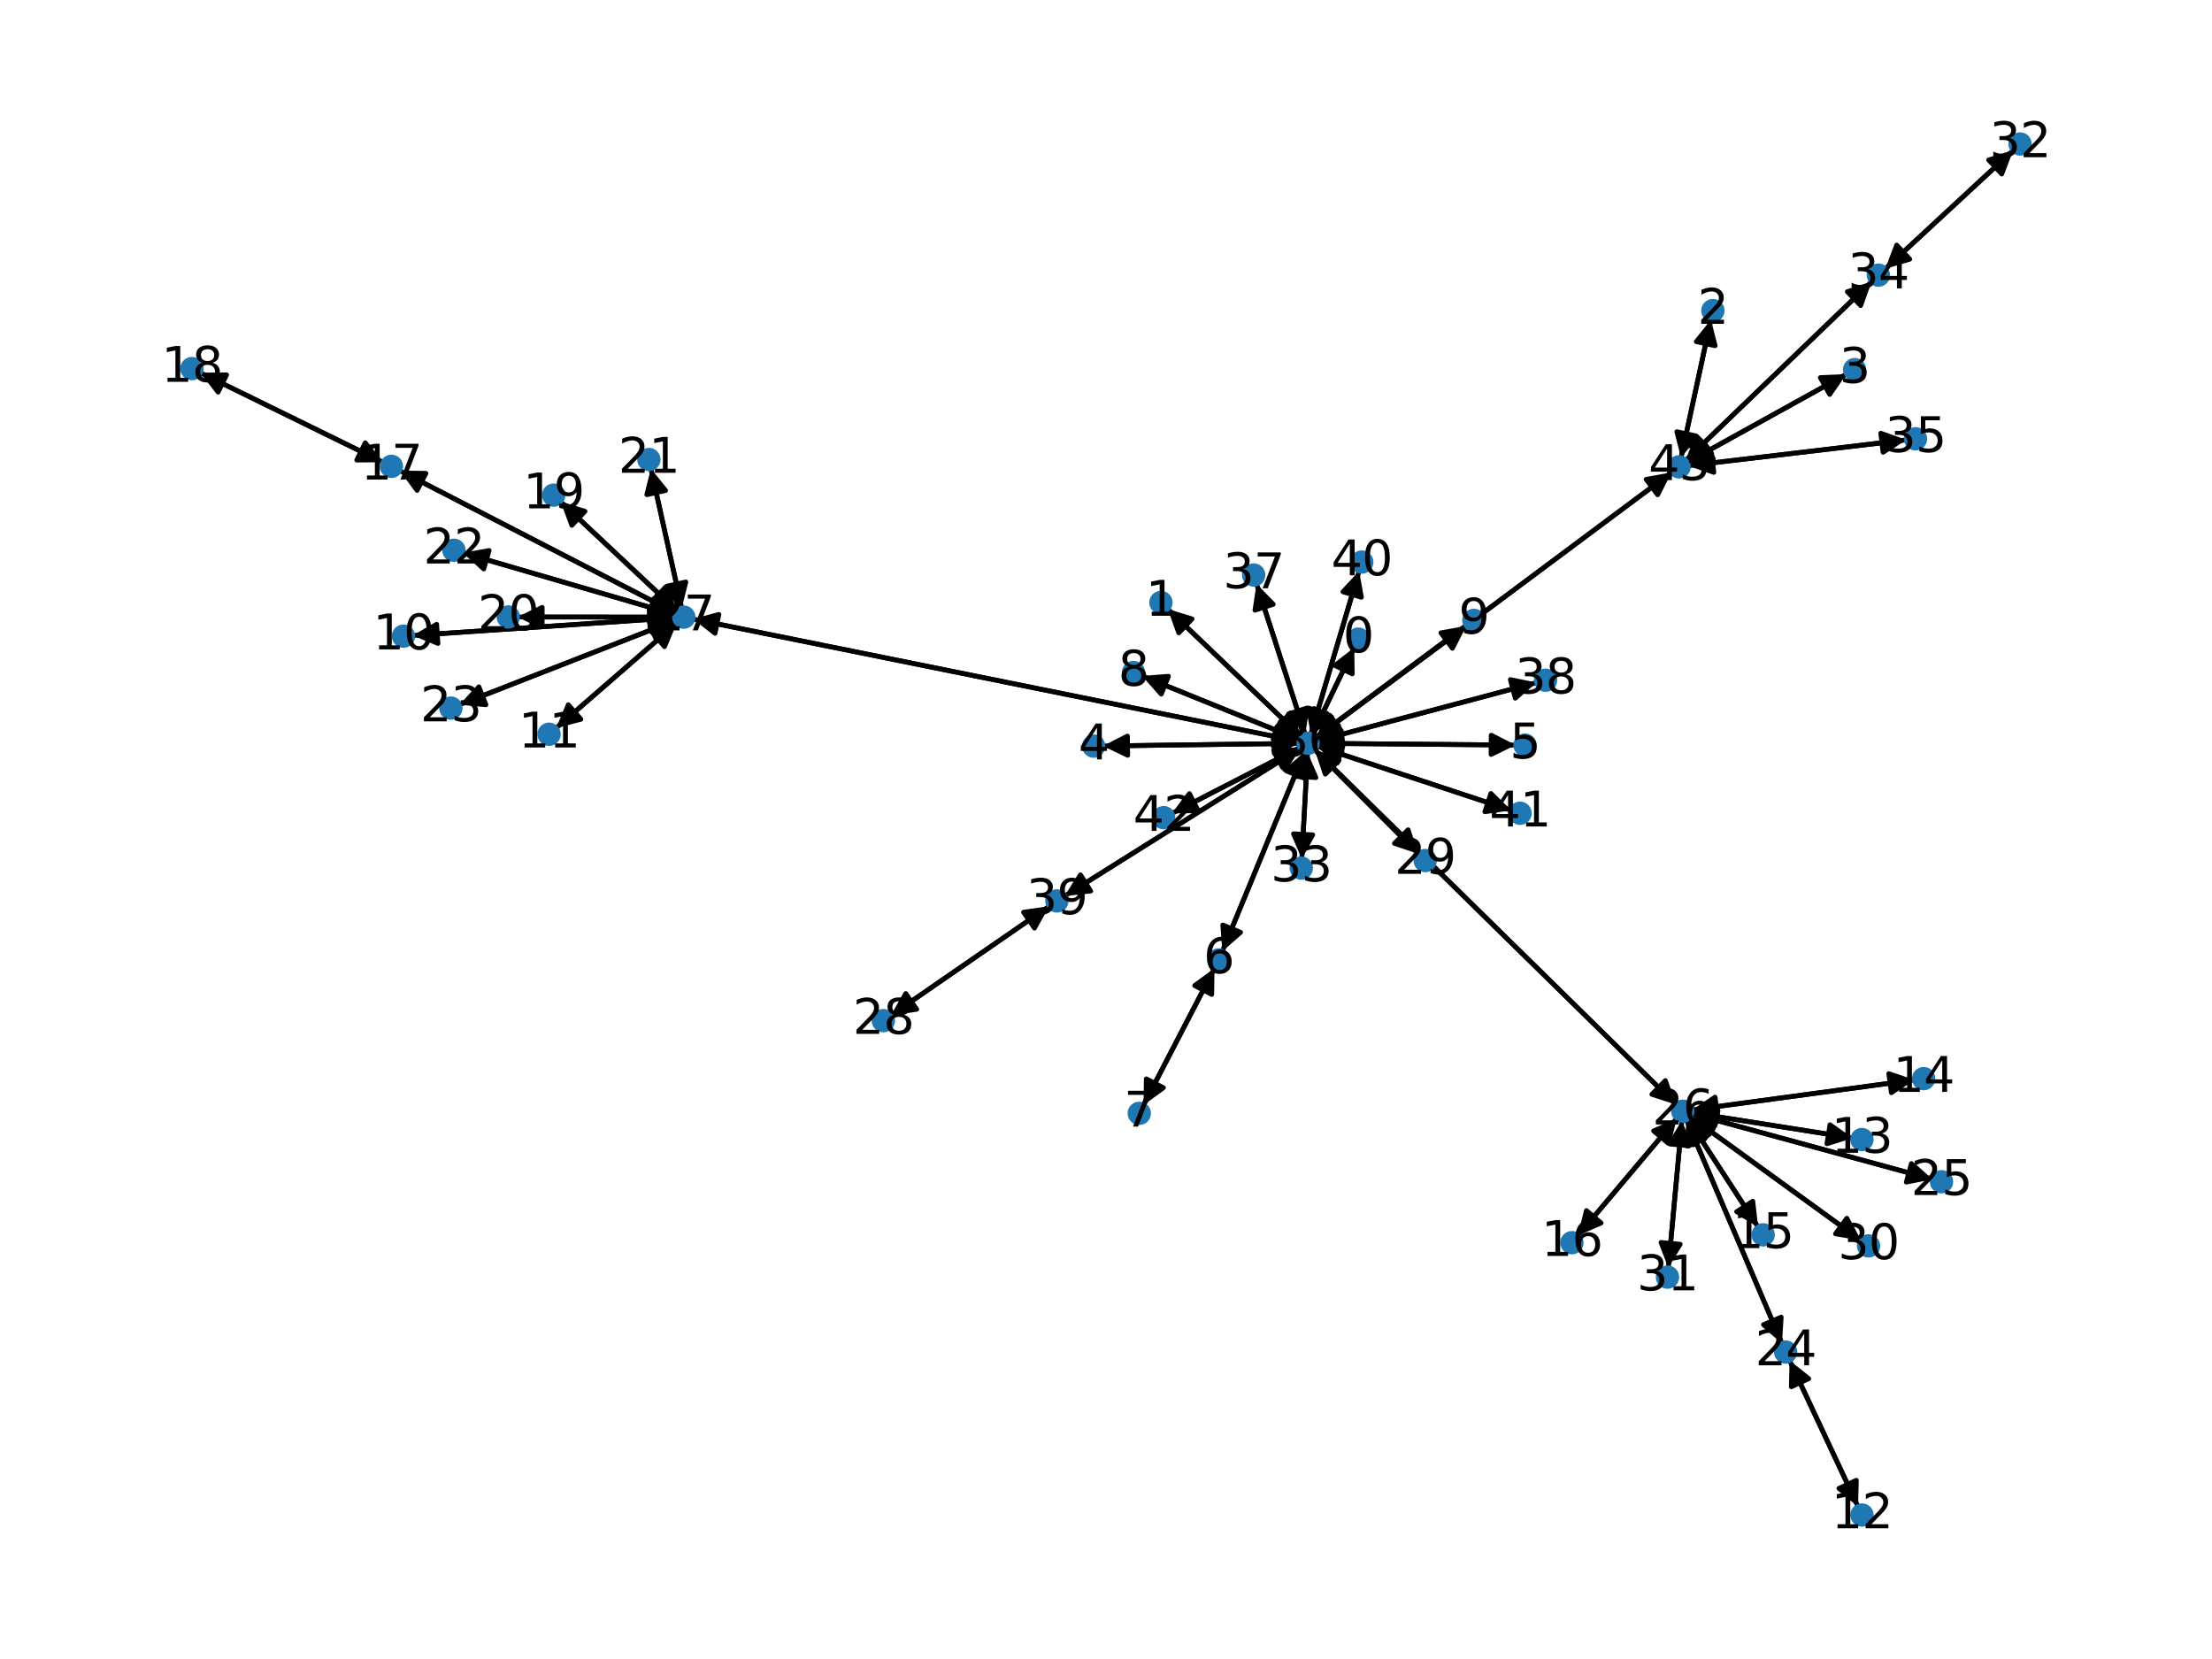 <?xml version="1.0" encoding="utf-8" standalone="no"?>
<!DOCTYPE svg PUBLIC "-//W3C//DTD SVG 1.1//EN"
  "http://www.w3.org/Graphics/SVG/1.1/DTD/svg11.dtd">
<svg xmlns:xlink="http://www.w3.org/1999/xlink" width="460.8pt" height="345.6pt" viewBox="0 0 460.8 345.6" xmlns="http://www.w3.org/2000/svg" version="1.1">
 <defs>
  <style type="text/css">*{stroke-linejoin: round; stroke-linecap: butt}</style>
 </defs>
 <g id="figure_1">
  <g id="patch_1">
   <path d="M 0 345.6 
L 460.8 345.6 
L 460.8 0 
L 0 0 
z
" style="fill: #ffffff"/>
  </g>
  <g id="axes_1">
   <g id="patch_2">
    <path d="M 282.116 134.892 
Q 277.734 143.988 273.837 152.077 
" clip-path="url(#pf1edfd707b)" style="fill: none; stroke: #000000; stroke-linecap: round"/>
    <path d="M 277.375 149.342 
L 273.837 152.077 
L 273.771 147.605 
z
" clip-path="url(#pf1edfd707b)" style="stroke: #000000; stroke-linecap: round"/>
   </g>
   <g id="patch_3">
    <path d="M 243.244 126.851 
Q 257.179 140.172 270.306 152.721 
" clip-path="url(#pf1edfd707b)" style="fill: none; stroke: #000000; stroke-linecap: round"/>
    <path d="M 268.796 148.512 
L 270.306 152.721 
L 266.032 151.403 
z
" clip-path="url(#pf1edfd707b)" style="stroke: #000000; stroke-linecap: round"/>
   </g>
   <g id="patch_4">
    <path d="M 356.414 66.6 
Q 353.302 80.981 350.426 94.268 
" clip-path="url(#pf1edfd707b)" style="fill: none; stroke: #000000; stroke-linecap: round"/>
    <path d="M 353.227 90.782 
L 350.426 94.268 
L 349.318 89.936 
z
" clip-path="url(#pf1edfd707b)" style="stroke: #000000; stroke-linecap: round"/>
   </g>
   <g id="patch_5">
    <path d="M 384.656 77.938 
Q 368.063 87.126 352.449 95.773 
" clip-path="url(#pf1edfd707b)" style="fill: none; stroke: #000000; stroke-linecap: round"/>
    <path d="M 356.917 95.585 
L 352.449 95.773 
L 354.98 92.085 
z
" clip-path="url(#pf1edfd707b)" style="stroke: #000000; stroke-linecap: round"/>
   </g>
   <g id="patch_6">
    <path d="M 229.771 155.404 
Q 250.172 155.13 269.455 154.87 
" clip-path="url(#pf1edfd707b)" style="fill: none; stroke: #000000; stroke-linecap: round"/>
    <path d="M 265.428 152.924 
L 269.455 154.87 
L 265.482 156.924 
z
" clip-path="url(#pf1edfd707b)" style="stroke: #000000; stroke-linecap: round"/>
   </g>
   <g id="patch_7">
    <path d="M 315.75 155.209 
Q 295.098 155.028 275.563 154.856 
" clip-path="url(#pf1edfd707b)" style="fill: none; stroke: #000000; stroke-linecap: round"/>
    <path d="M 279.545 156.891 
L 275.563 154.856 
L 279.581 152.891 
z
" clip-path="url(#pf1edfd707b)" style="stroke: #000000; stroke-linecap: round"/>
   </g>
   <g id="patch_8">
    <path d="M 254.631 198.19 
Q 263.201 177.405 271.346 157.655 
" clip-path="url(#pf1edfd707b)" style="fill: none; stroke: #000000; stroke-linecap: round"/>
    <path d="M 267.972 160.59 
L 271.346 157.655 
L 271.67 162.115 
z
" clip-path="url(#pf1edfd707b)" style="stroke: #000000; stroke-linecap: round"/>
   </g>
   <g id="patch_9">
    <path d="M 253.002 201.698 
Q 245.612 215.957 238.737 229.222 
" clip-path="url(#pf1edfd707b)" style="fill: none; stroke: #000000; stroke-linecap: round"/>
    <path d="M 242.353 226.591 
L 238.737 229.222 
L 238.802 224.751 
z
" clip-path="url(#pf1edfd707b)" style="stroke: #000000; stroke-linecap: round"/>
   </g>
   <g id="patch_10">
    <path d="M 238.225 230.211 
Q 245.614 215.953 252.489 202.687 
" clip-path="url(#pf1edfd707b)" style="fill: none; stroke: #000000; stroke-linecap: round"/>
    <path d="M 248.873 205.318 
L 252.489 202.687 
L 252.424 207.159 
z
" clip-path="url(#pf1edfd707b)" style="stroke: #000000; stroke-linecap: round"/>
   </g>
   <g id="patch_11">
    <path d="M 237.921 140.82 
Q 254.319 147.461 269.68 153.683 
" clip-path="url(#pf1edfd707b)" style="fill: none; stroke: #000000; stroke-linecap: round"/>
    <path d="M 266.723 150.328 
L 269.68 153.683 
L 265.222 154.035 
z
" clip-path="url(#pf1edfd707b)" style="stroke: #000000; stroke-linecap: round"/>
   </g>
   <g id="patch_12">
    <path d="M 305.475 130.395 
Q 289.77 142.036 274.964 153.011 
" clip-path="url(#pf1edfd707b)" style="fill: none; stroke: #000000; stroke-linecap: round"/>
    <path d="M 279.369 152.236 
L 274.964 153.011 
L 276.987 149.022 
z
" clip-path="url(#pf1edfd707b)" style="stroke: #000000; stroke-linecap: round"/>
   </g>
   <g id="patch_13">
    <path d="M 85.992 132.387 
Q 113.252 130.54 139.395 128.768 
" clip-path="url(#pf1edfd707b)" style="fill: none; stroke: #000000; stroke-linecap: round"/>
    <path d="M 135.269 127.043 
L 139.395 128.768 
L 135.54 131.034 
z
" clip-path="url(#pf1edfd707b)" style="stroke: #000000; stroke-linecap: round"/>
   </g>
   <g id="patch_14">
    <path d="M 115.842 151.684 
Q 128.41 140.759 140.136 130.568 
" clip-path="url(#pf1edfd707b)" style="fill: none; stroke: #000000; stroke-linecap: round"/>
    <path d="M 135.804 131.683 
L 140.136 130.568 
L 138.429 134.702 
z
" clip-path="url(#pf1edfd707b)" style="stroke: #000000; stroke-linecap: round"/>
   </g>
   <g id="patch_15">
    <path d="M 387.067 313.857 
Q 379.937 298.634 373.282 284.424 
" clip-path="url(#pf1edfd707b)" style="fill: none; stroke: #000000; stroke-linecap: round"/>
    <path d="M 373.167 288.894 
L 373.282 284.424 
L 376.789 287.198 
z
" clip-path="url(#pf1edfd707b)" style="stroke: #000000; stroke-linecap: round"/>
   </g>
   <g id="patch_16">
    <path d="M 385.964 237.085 
Q 369.217 234.435 353.574 231.959 
" clip-path="url(#pf1edfd707b)" style="fill: none; stroke: #000000; stroke-linecap: round"/>
    <path d="M 357.213 234.56 
L 353.574 231.959 
L 357.838 230.609 
z
" clip-path="url(#pf1edfd707b)" style="stroke: #000000; stroke-linecap: round"/>
   </g>
   <g id="patch_17">
    <path d="M 398.809 224.958 
Q 375.641 228.09 353.581 231.073 
" clip-path="url(#pf1edfd707b)" style="fill: none; stroke: #000000; stroke-linecap: round"/>
    <path d="M 357.812 232.519 
L 353.581 231.073 
L 357.277 228.555 
z
" clip-path="url(#pf1edfd707b)" style="stroke: #000000; stroke-linecap: round"/>
   </g>
   <g id="patch_18">
    <path d="M 366.244 255.612 
Q 358.927 244.359 352.22 234.042 
" clip-path="url(#pf1edfd707b)" style="fill: none; stroke: #000000; stroke-linecap: round"/>
    <path d="M 352.723 238.486 
L 352.22 234.042 
L 356.077 236.305 
z
" clip-path="url(#pf1edfd707b)" style="stroke: #000000; stroke-linecap: round"/>
   </g>
   <g id="patch_19">
    <path d="M 328.709 257.395 
Q 339.007 245.18 348.584 233.82 
" clip-path="url(#pf1edfd707b)" style="fill: none; stroke: #000000; stroke-linecap: round"/>
    <path d="M 344.477 235.589 
L 348.584 233.82 
L 347.535 238.167 
z
" clip-path="url(#pf1edfd707b)" style="stroke: #000000; stroke-linecap: round"/>
   </g>
   <g id="patch_20">
    <path d="M 79.8 96.294 
Q 60.762 86.965 42.728 78.127 
" clip-path="url(#pf1edfd707b)" style="fill: none; stroke: #000000; stroke-linecap: round"/>
    <path d="M 45.44 81.683 
L 42.728 78.127 
L 47.2 78.091 
z
" clip-path="url(#pf1edfd707b)" style="stroke: #000000; stroke-linecap: round"/>
   </g>
   <g id="patch_21">
    <path d="M 83.258 98.034 
Q 111.989 112.853 139.727 127.16 
" clip-path="url(#pf1edfd707b)" style="fill: none; stroke: #000000; stroke-linecap: round"/>
    <path d="M 137.089 123.549 
L 139.727 127.16 
L 135.255 127.104 
z
" clip-path="url(#pf1edfd707b)" style="stroke: #000000; stroke-linecap: round"/>
   </g>
   <g id="patch_22">
    <path d="M 41.724 77.635 
Q 60.762 86.965 78.795 95.802 
" clip-path="url(#pf1edfd707b)" style="fill: none; stroke: #000000; stroke-linecap: round"/>
    <path d="M 76.084 92.246 
L 78.795 95.802 
L 74.323 95.838 
z
" clip-path="url(#pf1edfd707b)" style="stroke: #000000; stroke-linecap: round"/>
   </g>
   <g id="patch_23">
    <path d="M 116.762 104.47 
Q 128.896 115.852 140.215 126.47 
" clip-path="url(#pf1edfd707b)" style="fill: none; stroke: #000000; stroke-linecap: round"/>
    <path d="M 138.666 122.275 
L 140.215 126.47 
L 135.929 125.192 
z
" clip-path="url(#pf1edfd707b)" style="stroke: #000000; stroke-linecap: round"/>
   </g>
   <g id="patch_24">
    <path d="M 107.817 128.529 
Q 124.16 128.544 139.386 128.559 
" clip-path="url(#pf1edfd707b)" style="fill: none; stroke: #000000; stroke-linecap: round"/>
    <path d="M 135.388 126.555 
L 139.386 128.559 
L 135.384 130.555 
z
" clip-path="url(#pf1edfd707b)" style="stroke: #000000; stroke-linecap: round"/>
   </g>
   <g id="patch_25">
    <path d="M 135.589 97.616 
Q 138.807 112.142 141.783 125.577 
" clip-path="url(#pf1edfd707b)" style="fill: none; stroke: #000000; stroke-linecap: round"/>
    <path d="M 142.871 121.24 
L 141.783 125.577 
L 138.965 122.105 
z
" clip-path="url(#pf1edfd707b)" style="stroke: #000000; stroke-linecap: round"/>
   </g>
   <g id="patch_26">
    <path d="M 96.425 115.173 
Q 118.506 121.597 139.514 127.709 
" clip-path="url(#pf1edfd707b)" style="fill: none; stroke: #000000; stroke-linecap: round"/>
    <path d="M 136.232 124.671 
L 139.514 127.709 
L 135.114 128.512 
z
" clip-path="url(#pf1edfd707b)" style="stroke: #000000; stroke-linecap: round"/>
   </g>
   <g id="patch_27">
    <path d="M 95.729 146.809 
Q 118.184 138.038 139.598 129.673 
" clip-path="url(#pf1edfd707b)" style="fill: none; stroke: #000000; stroke-linecap: round"/>
    <path d="M 135.144 129.266 
L 139.598 129.673 
L 136.599 132.992 
z
" clip-path="url(#pf1edfd707b)" style="stroke: #000000; stroke-linecap: round"/>
   </g>
   <g id="patch_28">
    <path d="M 372.806 283.407 
Q 379.935 298.63 386.591 312.84 
" clip-path="url(#pf1edfd707b)" style="fill: none; stroke: #000000; stroke-linecap: round"/>
    <path d="M 386.705 308.37 
L 386.591 312.84 
L 383.083 310.066 
z
" clip-path="url(#pf1edfd707b)" style="stroke: #000000; stroke-linecap: round"/>
   </g>
   <g id="patch_29">
    <path d="M 371.224 279.875 
Q 361.27 256.569 351.755 234.291 
" clip-path="url(#pf1edfd707b)" style="fill: none; stroke: #000000; stroke-linecap: round"/>
    <path d="M 351.487 238.755 
L 351.755 234.291 
L 355.166 237.184 
z
" clip-path="url(#pf1edfd707b)" style="stroke: #000000; stroke-linecap: round"/>
   </g>
   <g id="patch_30">
    <path d="M 402.588 245.672 
Q 377.507 238.832 353.504 232.286 
" clip-path="url(#pf1edfd707b)" style="fill: none; stroke: #000000; stroke-linecap: round"/>
    <path d="M 356.837 235.268 
L 353.504 232.286 
L 357.89 231.409 
z
" clip-path="url(#pf1edfd707b)" style="stroke: #000000; stroke-linecap: round"/>
   </g>
   <g id="patch_31">
    <path d="M 352.464 231.784 
Q 369.211 234.434 384.854 236.909 
" clip-path="url(#pf1edfd707b)" style="fill: none; stroke: #000000; stroke-linecap: round"/>
    <path d="M 381.216 234.309 
L 384.854 236.909 
L 380.59 238.259 
z
" clip-path="url(#pf1edfd707b)" style="stroke: #000000; stroke-linecap: round"/>
   </g>
   <g id="patch_32">
    <path d="M 352.475 231.222 
Q 375.644 228.09 397.704 225.107 
" clip-path="url(#pf1edfd707b)" style="fill: none; stroke: #000000; stroke-linecap: round"/>
    <path d="M 393.472 223.661 
L 397.704 225.107 
L 394.008 227.625 
z
" clip-path="url(#pf1edfd707b)" style="stroke: #000000; stroke-linecap: round"/>
   </g>
   <g id="patch_33">
    <path d="M 351.612 233.107 
Q 358.929 244.361 365.636 254.677 
" clip-path="url(#pf1edfd707b)" style="fill: none; stroke: #000000; stroke-linecap: round"/>
    <path d="M 365.133 250.234 
L 365.636 254.677 
L 361.779 252.414 
z
" clip-path="url(#pf1edfd707b)" style="stroke: #000000; stroke-linecap: round"/>
   </g>
   <g id="patch_34">
    <path d="M 349.306 232.963 
Q 339.009 245.178 329.431 256.538 
" clip-path="url(#pf1edfd707b)" style="fill: none; stroke: #000000; stroke-linecap: round"/>
    <path d="M 333.539 254.769 
L 329.431 256.538 
L 330.48 252.191 
z
" clip-path="url(#pf1edfd707b)" style="stroke: #000000; stroke-linecap: round"/>
   </g>
   <g id="patch_35">
    <path d="M 351.315 233.261 
Q 361.269 256.567 370.784 278.845 
" clip-path="url(#pf1edfd707b)" style="fill: none; stroke: #000000; stroke-linecap: round"/>
    <path d="M 371.053 274.381 
L 370.784 278.845 
L 367.374 275.952 
z
" clip-path="url(#pf1edfd707b)" style="stroke: #000000; stroke-linecap: round"/>
   </g>
   <g id="patch_36">
    <path d="M 352.421 231.99 
Q 377.502 238.83 401.504 245.376 
" clip-path="url(#pf1edfd707b)" style="fill: none; stroke: #000000; stroke-linecap: round"/>
    <path d="M 398.171 242.394 
L 401.504 245.376 
L 397.119 246.253 
z
" clip-path="url(#pf1edfd707b)" style="stroke: #000000; stroke-linecap: round"/>
   </g>
   <g id="patch_37">
    <path d="M 349.171 230.123 
Q 311.532 193.155 274.691 156.971 
" clip-path="url(#pf1edfd707b)" style="fill: none; stroke: #000000; stroke-linecap: round"/>
    <path d="M 276.143 161.2 
L 274.691 156.971 
L 278.946 158.347 
z
" clip-path="url(#pf1edfd707b)" style="stroke: #000000; stroke-linecap: round"/>
   </g>
   <g id="patch_38">
    <path d="M 352.121 232.617 
Q 369.907 245.513 386.787 257.753 
" clip-path="url(#pf1edfd707b)" style="fill: none; stroke: #000000; stroke-linecap: round"/>
    <path d="M 384.723 253.785 
L 386.787 257.753 
L 382.374 257.024 
z
" clip-path="url(#pf1edfd707b)" style="stroke: #000000; stroke-linecap: round"/>
   </g>
   <g id="patch_39">
    <path d="M 350.377 233.41 
Q 348.962 248.762 347.649 263 
" clip-path="url(#pf1edfd707b)" style="fill: none; stroke: #000000; stroke-linecap: round"/>
    <path d="M 350.008 259.201 
L 347.649 263 
L 346.025 258.833 
z
" clip-path="url(#pf1edfd707b)" style="stroke: #000000; stroke-linecap: round"/>
   </g>
   <g id="patch_40">
    <path d="M 140.509 128.693 
Q 113.249 130.54 87.106 132.312 
" clip-path="url(#pf1edfd707b)" style="fill: none; stroke: #000000; stroke-linecap: round"/>
    <path d="M 91.232 134.037 
L 87.106 132.312 
L 90.961 130.046 
z
" clip-path="url(#pf1edfd707b)" style="stroke: #000000; stroke-linecap: round"/>
   </g>
   <g id="patch_41">
    <path d="M 140.981 129.833 
Q 128.412 140.758 116.687 150.949 
" clip-path="url(#pf1edfd707b)" style="fill: none; stroke: #000000; stroke-linecap: round"/>
    <path d="M 121.018 149.834 
L 116.687 150.949 
L 118.394 146.815 
z
" clip-path="url(#pf1edfd707b)" style="stroke: #000000; stroke-linecap: round"/>
   </g>
   <g id="patch_42">
    <path d="M 140.723 127.674 
Q 111.991 112.854 84.254 98.547 
" clip-path="url(#pf1edfd707b)" style="fill: none; stroke: #000000; stroke-linecap: round"/>
    <path d="M 86.892 102.158 
L 84.254 98.547 
L 88.725 98.603 
z
" clip-path="url(#pf1edfd707b)" style="stroke: #000000; stroke-linecap: round"/>
   </g>
   <g id="patch_43">
    <path d="M 141.032 127.237 
Q 128.898 115.854 117.579 105.236 
" clip-path="url(#pf1edfd707b)" style="fill: none; stroke: #000000; stroke-linecap: round"/>
    <path d="M 119.128 109.431 
L 117.579 105.236 
L 121.865 106.514 
z
" clip-path="url(#pf1edfd707b)" style="stroke: #000000; stroke-linecap: round"/>
   </g>
   <g id="patch_44">
    <path d="M 140.512 128.56 
Q 124.168 128.544 108.943 128.53 
" clip-path="url(#pf1edfd707b)" style="fill: none; stroke: #000000; stroke-linecap: round"/>
    <path d="M 112.941 130.534 
L 108.943 128.53 
L 112.945 126.534 
z
" clip-path="url(#pf1edfd707b)" style="stroke: #000000; stroke-linecap: round"/>
   </g>
   <g id="patch_45">
    <path d="M 142.026 126.674 
Q 138.808 112.147 135.832 98.712 
" clip-path="url(#pf1edfd707b)" style="fill: none; stroke: #000000; stroke-linecap: round"/>
    <path d="M 134.745 103.05 
L 135.832 98.712 
L 138.65 102.185 
z
" clip-path="url(#pf1edfd707b)" style="stroke: #000000; stroke-linecap: round"/>
   </g>
   <g id="patch_46">
    <path d="M 140.582 128.02 
Q 118.501 121.596 97.493 115.484 
" clip-path="url(#pf1edfd707b)" style="fill: none; stroke: #000000; stroke-linecap: round"/>
    <path d="M 100.775 118.522 
L 97.493 115.484 
L 101.893 114.681 
z
" clip-path="url(#pf1edfd707b)" style="stroke: #000000; stroke-linecap: round"/>
   </g>
   <g id="patch_47">
    <path d="M 140.64 129.266 
Q 118.185 138.037 96.772 146.401 
" clip-path="url(#pf1edfd707b)" style="fill: none; stroke: #000000; stroke-linecap: round"/>
    <path d="M 101.225 146.809 
L 96.772 146.401 
L 99.77 143.083 
z
" clip-path="url(#pf1edfd707b)" style="stroke: #000000; stroke-linecap: round"/>
   </g>
   <g id="patch_48">
    <path d="M 144.345 128.946 
Q 207.479 141.696 269.518 154.225 
" clip-path="url(#pf1edfd707b)" style="fill: none; stroke: #000000; stroke-linecap: round"/>
    <path d="M 265.993 151.473 
L 269.518 154.225 
L 265.201 155.393 
z
" clip-path="url(#pf1edfd707b)" style="stroke: #000000; stroke-linecap: round"/>
   </g>
   <g id="patch_49">
    <path d="M 185.615 211.517 
Q 202.095 200.148 217.655 189.413 
" clip-path="url(#pf1edfd707b)" style="fill: none; stroke: #000000; stroke-linecap: round"/>
    <path d="M 213.227 190.038 
L 217.655 189.413 
L 215.498 193.331 
z
" clip-path="url(#pf1edfd707b)" style="stroke: #000000; stroke-linecap: round"/>
   </g>
   <g id="patch_50">
    <path d="M 295.526 177.9 
Q 284.702 167.05 274.668 156.992 
" clip-path="url(#pf1edfd707b)" style="fill: none; stroke: #000000; stroke-linecap: round"/>
    <path d="M 276.078 161.237 
L 274.668 156.992 
L 278.909 158.412 
z
" clip-path="url(#pf1edfd707b)" style="stroke: #000000; stroke-linecap: round"/>
   </g>
   <g id="patch_51">
    <path d="M 387.692 258.409 
Q 369.907 245.513 353.027 233.274 
" clip-path="url(#pf1edfd707b)" style="fill: none; stroke: #000000; stroke-linecap: round"/>
    <path d="M 355.091 237.241 
L 353.027 233.274 
L 357.439 234.003 
z
" clip-path="url(#pf1edfd707b)" style="stroke: #000000; stroke-linecap: round"/>
   </g>
   <g id="patch_52">
    <path d="M 347.546 264.117 
Q 348.962 248.766 350.274 234.527 
" clip-path="url(#pf1edfd707b)" style="fill: none; stroke: #000000; stroke-linecap: round"/>
    <path d="M 347.916 238.327 
L 350.274 234.527 
L 351.899 238.694 
z
" clip-path="url(#pf1edfd707b)" style="stroke: #000000; stroke-linecap: round"/>
   </g>
   <g id="patch_53">
    <path d="M 419.39 31.308 
Q 406.057 43.655 393.543 55.243 
" clip-path="url(#pf1edfd707b)" style="fill: none; stroke: #000000; stroke-linecap: round"/>
    <path d="M 397.837 53.992 
L 393.543 55.243 
L 395.119 51.058 
z
" clip-path="url(#pf1edfd707b)" style="stroke: #000000; stroke-linecap: round"/>
   </g>
   <g id="patch_54">
    <path d="M 271.188 178.911 
Q 271.796 167.836 272.343 157.877 
" clip-path="url(#pf1edfd707b)" style="fill: none; stroke: #000000; stroke-linecap: round"/>
    <path d="M 270.127 161.761 
L 272.343 157.877 
L 274.121 161.981 
z
" clip-path="url(#pf1edfd707b)" style="stroke: #000000; stroke-linecap: round"/>
   </g>
   <g id="patch_55">
    <path d="M 392.723 56.002 
Q 406.057 43.655 418.57 32.067 
" clip-path="url(#pf1edfd707b)" style="fill: none; stroke: #000000; stroke-linecap: round"/>
    <path d="M 414.276 33.318 
L 418.57 32.067 
L 416.994 36.253 
z
" clip-path="url(#pf1edfd707b)" style="stroke: #000000; stroke-linecap: round"/>
   </g>
   <g id="patch_56">
    <path d="M 389.904 58.663 
Q 370.539 77.287 351.98 95.135 
" clip-path="url(#pf1edfd707b)" style="fill: none; stroke: #000000; stroke-linecap: round"/>
    <path d="M 356.25 93.804 
L 351.98 95.135 
L 353.477 90.921 
z
" clip-path="url(#pf1edfd707b)" style="stroke: #000000; stroke-linecap: round"/>
   </g>
   <g id="patch_57">
    <path d="M 397.121 91.636 
Q 374.412 94.329 352.813 96.891 
" clip-path="url(#pf1edfd707b)" style="fill: none; stroke: #000000; stroke-linecap: round"/>
    <path d="M 357.02 98.406 
L 352.813 96.891 
L 356.549 94.434 
z
" clip-path="url(#pf1edfd707b)" style="stroke: #000000; stroke-linecap: round"/>
   </g>
   <g id="patch_58">
    <path d="M 273.351 153.085 
Q 277.733 143.989 281.631 135.9 
" clip-path="url(#pf1edfd707b)" style="fill: none; stroke: #000000; stroke-linecap: round"/>
    <path d="M 278.093 138.636 
L 281.631 135.9 
L 281.696 140.372 
z
" clip-path="url(#pf1edfd707b)" style="stroke: #000000; stroke-linecap: round"/>
   </g>
   <g id="patch_59">
    <path d="M 271.113 153.493 
Q 257.178 140.171 244.051 127.622 
" clip-path="url(#pf1edfd707b)" style="fill: none; stroke: #000000; stroke-linecap: round"/>
    <path d="M 245.56 131.832 
L 244.051 127.622 
L 248.325 128.94 
z
" clip-path="url(#pf1edfd707b)" style="stroke: #000000; stroke-linecap: round"/>
   </g>
   <g id="patch_60">
    <path d="M 270.572 154.855 
Q 250.171 155.13 230.888 155.389 
" clip-path="url(#pf1edfd707b)" style="fill: none; stroke: #000000; stroke-linecap: round"/>
    <path d="M 234.915 157.335 
L 230.888 155.389 
L 234.861 153.336 
z
" clip-path="url(#pf1edfd707b)" style="stroke: #000000; stroke-linecap: round"/>
   </g>
   <g id="patch_61">
    <path d="M 274.449 154.846 
Q 295.102 155.028 314.636 155.199 
" clip-path="url(#pf1edfd707b)" style="fill: none; stroke: #000000; stroke-linecap: round"/>
    <path d="M 310.654 153.164 
L 314.636 155.199 
L 310.619 157.164 
z
" clip-path="url(#pf1edfd707b)" style="stroke: #000000; stroke-linecap: round"/>
   </g>
   <g id="patch_62">
    <path d="M 271.773 156.618 
Q 263.203 177.402 255.058 197.153 
" clip-path="url(#pf1edfd707b)" style="fill: none; stroke: #000000; stroke-linecap: round"/>
    <path d="M 258.432 194.217 
L 255.058 197.153 
L 254.734 192.693 
z
" clip-path="url(#pf1edfd707b)" style="stroke: #000000; stroke-linecap: round"/>
   </g>
   <g id="patch_63">
    <path d="M 270.712 154.101 
Q 254.314 147.459 238.953 141.238 
" clip-path="url(#pf1edfd707b)" style="fill: none; stroke: #000000; stroke-linecap: round"/>
    <path d="M 241.91 144.593 
L 238.953 141.238 
L 243.412 140.886 
z
" clip-path="url(#pf1edfd707b)" style="stroke: #000000; stroke-linecap: round"/>
   </g>
   <g id="patch_64">
    <path d="M 274.068 153.675 
Q 289.772 142.034 304.579 131.059 
" clip-path="url(#pf1edfd707b)" style="fill: none; stroke: #000000; stroke-linecap: round"/>
    <path d="M 300.174 131.835 
L 304.579 131.059 
L 302.556 135.048 
z
" clip-path="url(#pf1edfd707b)" style="stroke: #000000; stroke-linecap: round"/>
   </g>
   <g id="patch_65">
    <path d="M 273.894 156.188 
Q 311.534 193.156 348.375 229.34 
" clip-path="url(#pf1edfd707b)" style="fill: none; stroke: #000000; stroke-linecap: round"/>
    <path d="M 346.923 225.111 
L 348.375 229.34 
L 344.12 227.964 
z
" clip-path="url(#pf1edfd707b)" style="stroke: #000000; stroke-linecap: round"/>
   </g>
   <g id="patch_66">
    <path d="M 270.609 154.445 
Q 207.475 141.695 145.437 129.166 
" clip-path="url(#pf1edfd707b)" style="fill: none; stroke: #000000; stroke-linecap: round"/>
    <path d="M 148.962 131.918 
L 145.437 129.166 
L 149.754 127.997 
z
" clip-path="url(#pf1edfd707b)" style="stroke: #000000; stroke-linecap: round"/>
   </g>
   <g id="patch_67">
    <path d="M 273.877 156.199 
Q 284.7 167.048 294.734 177.106 
" clip-path="url(#pf1edfd707b)" style="fill: none; stroke: #000000; stroke-linecap: round"/>
    <path d="M 293.325 172.862 
L 294.734 177.106 
L 290.493 175.687 
z
" clip-path="url(#pf1edfd707b)" style="stroke: #000000; stroke-linecap: round"/>
   </g>
   <g id="patch_68">
    <path d="M 272.404 156.763 
Q 271.796 167.839 271.249 177.798 
" clip-path="url(#pf1edfd707b)" style="fill: none; stroke: #000000; stroke-linecap: round"/>
    <path d="M 273.465 173.913 
L 271.249 177.798 
L 269.471 173.694 
z
" clip-path="url(#pf1edfd707b)" style="stroke: #000000; stroke-linecap: round"/>
   </g>
   <g id="patch_69">
    <path d="M 270.788 155.717 
Q 257.463 162.582 245.133 168.935 
" clip-path="url(#pf1edfd707b)" style="fill: none; stroke: #000000; stroke-linecap: round"/>
    <path d="M 249.605 168.881 
L 245.133 168.935 
L 247.773 165.325 
z
" clip-path="url(#pf1edfd707b)" style="stroke: #000000; stroke-linecap: round"/>
   </g>
   <g id="patch_70">
    <path d="M 274.065 153.671 
Q 311.145 126.04 347.329 99.077 
" clip-path="url(#pf1edfd707b)" style="fill: none; stroke: #000000; stroke-linecap: round"/>
    <path d="M 342.927 99.864 
L 347.329 99.077 
L 345.317 103.071 
z
" clip-path="url(#pf1edfd707b)" style="stroke: #000000; stroke-linecap: round"/>
   </g>
   <g id="patch_71">
    <path d="M 273.06 152.973 
Q 278.098 135.958 282.819 120.014 
" clip-path="url(#pf1edfd707b)" style="fill: none; stroke: #000000; stroke-linecap: round"/>
    <path d="M 279.765 123.282 
L 282.819 120.014 
L 283.601 124.418 
z
" clip-path="url(#pf1edfd707b)" style="stroke: #000000; stroke-linecap: round"/>
   </g>
   <g id="patch_72">
    <path d="M 274.351 155.437 
Q 294.581 162.121 313.75 168.455 
" clip-path="url(#pf1edfd707b)" style="fill: none; stroke: #000000; stroke-linecap: round"/>
    <path d="M 310.58 165.301 
L 313.75 168.455 
L 309.325 169.099 
z
" clip-path="url(#pf1edfd707b)" style="stroke: #000000; stroke-linecap: round"/>
   </g>
   <g id="patch_73">
    <path d="M 270.872 155.858 
Q 246.341 171.253 222.758 186.054 
" clip-path="url(#pf1edfd707b)" style="fill: none; stroke: #000000; stroke-linecap: round"/>
    <path d="M 227.209 185.622 
L 222.758 186.054 
L 225.083 182.234 
z
" clip-path="url(#pf1edfd707b)" style="stroke: #000000; stroke-linecap: round"/>
   </g>
   <g id="patch_74">
    <path d="M 274.385 154.332 
Q 297.241 148.264 319.016 142.482 
" clip-path="url(#pf1edfd707b)" style="fill: none; stroke: #000000; stroke-linecap: round"/>
    <path d="M 314.637 141.576 
L 319.016 142.482 
L 315.663 145.442 
z
" clip-path="url(#pf1edfd707b)" style="stroke: #000000; stroke-linecap: round"/>
   </g>
   <g id="patch_75">
    <path d="M 271.914 152.986 
Q 266.837 137.307 262.105 122.692 
" clip-path="url(#pf1edfd707b)" style="fill: none; stroke: #000000; stroke-linecap: round"/>
    <path d="M 261.434 127.113 
L 262.105 122.692 
L 265.24 125.881 
z
" clip-path="url(#pf1edfd707b)" style="stroke: #000000; stroke-linecap: round"/>
   </g>
   <g id="patch_76">
    <path d="M 261.76 121.628 
Q 266.837 137.306 271.569 151.922 
" clip-path="url(#pf1edfd707b)" style="fill: none; stroke: #000000; stroke-linecap: round"/>
    <path d="M 272.24 147.5 
L 271.569 151.922 
L 268.434 148.732 
z
" clip-path="url(#pf1edfd707b)" style="stroke: #000000; stroke-linecap: round"/>
   </g>
   <g id="patch_77">
    <path d="M 320.095 142.196 
Q 297.24 148.264 275.465 154.045 
" clip-path="url(#pf1edfd707b)" style="fill: none; stroke: #000000; stroke-linecap: round"/>
    <path d="M 279.844 154.952 
L 275.465 154.045 
L 278.817 151.086 
z
" clip-path="url(#pf1edfd707b)" style="stroke: #000000; stroke-linecap: round"/>
   </g>
   <g id="patch_78">
    <path d="M 218.573 188.78 
Q 202.093 200.15 186.533 210.884 
" clip-path="url(#pf1edfd707b)" style="fill: none; stroke: #000000; stroke-linecap: round"/>
    <path d="M 190.961 210.259 
L 186.533 210.884 
L 188.689 206.966 
z
" clip-path="url(#pf1edfd707b)" style="stroke: #000000; stroke-linecap: round"/>
   </g>
   <g id="patch_79">
    <path d="M 221.807 186.651 
Q 246.337 171.256 269.92 156.455 
" clip-path="url(#pf1edfd707b)" style="fill: none; stroke: #000000; stroke-linecap: round"/>
    <path d="M 265.469 156.887 
L 269.92 156.455 
L 267.596 160.275 
z
" clip-path="url(#pf1edfd707b)" style="stroke: #000000; stroke-linecap: round"/>
   </g>
   <g id="patch_80">
    <path d="M 283.135 118.946 
Q 278.097 135.961 273.377 151.904 
" clip-path="url(#pf1edfd707b)" style="fill: none; stroke: #000000; stroke-linecap: round"/>
    <path d="M 276.43 148.637 
L 273.377 151.904 
L 272.595 147.501 
z
" clip-path="url(#pf1edfd707b)" style="stroke: #000000; stroke-linecap: round"/>
   </g>
   <g id="patch_81">
    <path d="M 314.813 168.806 
Q 294.582 162.122 275.413 155.788 
" clip-path="url(#pf1edfd707b)" style="fill: none; stroke: #000000; stroke-linecap: round"/>
    <path d="M 278.584 158.942 
L 275.413 155.788 
L 279.839 155.144 
z
" clip-path="url(#pf1edfd707b)" style="stroke: #000000; stroke-linecap: round"/>
   </g>
   <g id="patch_82">
    <path d="M 244.141 169.447 
Q 257.465 162.581 269.796 156.228 
" clip-path="url(#pf1edfd707b)" style="fill: none; stroke: #000000; stroke-linecap: round"/>
    <path d="M 265.324 156.282 
L 269.796 156.228 
L 267.156 159.838 
z
" clip-path="url(#pf1edfd707b)" style="stroke: #000000; stroke-linecap: round"/>
   </g>
   <g id="patch_83">
    <path d="M 350.191 95.355 
Q 353.303 80.975 356.179 67.688 
" clip-path="url(#pf1edfd707b)" style="fill: none; stroke: #000000; stroke-linecap: round"/>
    <path d="M 353.378 71.174 
L 356.179 67.688 
L 357.288 72.02 
z
" clip-path="url(#pf1edfd707b)" style="stroke: #000000; stroke-linecap: round"/>
   </g>
   <g id="patch_84">
    <path d="M 351.475 96.312 
Q 368.067 87.124 383.681 78.477 
" clip-path="url(#pf1edfd707b)" style="fill: none; stroke: #000000; stroke-linecap: round"/>
    <path d="M 379.213 78.666 
L 383.681 78.477 
L 381.151 82.165 
z
" clip-path="url(#pf1edfd707b)" style="stroke: #000000; stroke-linecap: round"/>
   </g>
   <g id="patch_85">
    <path d="M 351.177 95.908 
Q 370.542 77.284 389.101 59.435 
" clip-path="url(#pf1edfd707b)" style="fill: none; stroke: #000000; stroke-linecap: round"/>
    <path d="M 384.831 60.766 
L 389.101 59.435 
L 387.604 63.65 
z
" clip-path="url(#pf1edfd707b)" style="stroke: #000000; stroke-linecap: round"/>
   </g>
   <g id="patch_86">
    <path d="M 351.702 97.023 
Q 374.411 94.329 396.01 91.767 
" clip-path="url(#pf1edfd707b)" style="fill: none; stroke: #000000; stroke-linecap: round"/>
    <path d="M 391.803 90.252 
L 396.01 91.767 
L 392.274 94.225 
z
" clip-path="url(#pf1edfd707b)" style="stroke: #000000; stroke-linecap: round"/>
   </g>
   <g id="patch_87">
    <path d="M 348.227 98.408 
Q 311.146 126.039 274.962 153.003 
" clip-path="url(#pf1edfd707b)" style="fill: none; stroke: #000000; stroke-linecap: round"/>
    <path d="M 279.365 152.216 
L 274.962 153.003 
L 276.975 149.009 
z
" clip-path="url(#pf1edfd707b)" style="stroke: #000000; stroke-linecap: round"/>
   </g>
   <g id="PathCollection_1">
    <defs>
     <path id="mb29bfb5de6" d="M 0 1.936 
C 0.514 1.936 1.006 1.732 1.369 1.369 
C 1.732 1.006 1.936 0.514 1.936 0 
C 1.936 -0.514 1.732 -1.006 1.369 -1.369 
C 1.006 -1.732 0.514 -1.936 0 -1.936 
C -0.514 -1.936 -1.006 -1.732 -1.369 -1.369 
C -1.732 -1.006 -1.936 -0.514 -1.936 0 
C -1.936 0.514 -1.732 1.006 -1.369 1.369 
C -1.006 1.732 -0.514 1.936 0 1.936 
z
" style="stroke: #1f78b4"/>
    </defs>
    <g clip-path="url(#pf1edfd707b)">
     <use xlink:href="#mb29bfb5de6" x="282.957" y="133.148" style="fill: #1f78b4; stroke: #1f78b4"/>
     <use xlink:href="#mb29bfb5de6" x="241.846" y="125.514" style="fill: #1f78b4; stroke: #1f78b4"/>
     <use xlink:href="#mb29bfb5de6" x="356.824" y="64.705" style="fill: #1f78b4; stroke: #1f78b4"/>
     <use xlink:href="#mb29bfb5de6" x="386.35" y="77" style="fill: #1f78b4; stroke: #1f78b4"/>
     <use xlink:href="#mb29bfb5de6" x="227.832" y="155.43" style="fill: #1f78b4; stroke: #1f78b4"/>
     <use xlink:href="#mb29bfb5de6" x="317.689" y="155.226" style="fill: #1f78b4; stroke: #1f78b4"/>
     <use xlink:href="#mb29bfb5de6" x="253.893" y="199.978" style="fill: #1f78b4; stroke: #1f78b4"/>
     <use xlink:href="#mb29bfb5de6" x="237.333" y="231.931" style="fill: #1f78b4; stroke: #1f78b4"/>
     <use xlink:href="#mb29bfb5de6" x="236.123" y="140.091" style="fill: #1f78b4; stroke: #1f78b4"/>
     <use xlink:href="#mb29bfb5de6" x="307.032" y="129.241" style="fill: #1f78b4; stroke: #1f78b4"/>
     <use xlink:href="#mb29bfb5de6" x="84.057" y="132.519" style="fill: #1f78b4; stroke: #1f78b4"/>
     <use xlink:href="#mb29bfb5de6" x="114.379" y="152.955" style="fill: #1f78b4; stroke: #1f78b4"/>
     <use xlink:href="#mb29bfb5de6" x="387.888" y="315.61" style="fill: #1f78b4; stroke: #1f78b4"/>
     <use xlink:href="#mb29bfb5de6" x="387.873" y="237.387" style="fill: #1f78b4; stroke: #1f78b4"/>
     <use xlink:href="#mb29bfb5de6" x="400.729" y="224.698" style="fill: #1f78b4; stroke: #1f78b4"/>
     <use xlink:href="#mb29bfb5de6" x="367.301" y="257.238" style="fill: #1f78b4; stroke: #1f78b4"/>
     <use xlink:href="#mb29bfb5de6" x="327.46" y="258.877" style="fill: #1f78b4; stroke: #1f78b4"/>
     <use xlink:href="#mb29bfb5de6" x="81.537" y="97.146" style="fill: #1f78b4; stroke: #1f78b4"/>
     <use xlink:href="#mb29bfb5de6" x="39.987" y="76.784" style="fill: #1f78b4; stroke: #1f78b4"/>
     <use xlink:href="#mb29bfb5de6" x="115.35" y="103.145" style="fill: #1f78b4; stroke: #1f78b4"/>
     <use xlink:href="#mb29bfb5de6" x="105.884" y="128.527" style="fill: #1f78b4; stroke: #1f78b4"/>
     <use xlink:href="#mb29bfb5de6" x="135.171" y="95.728" style="fill: #1f78b4; stroke: #1f78b4"/>
     <use xlink:href="#mb29bfb5de6" x="94.563" y="114.631" style="fill: #1f78b4; stroke: #1f78b4"/>
     <use xlink:href="#mb29bfb5de6" x="93.925" y="147.513" style="fill: #1f78b4; stroke: #1f78b4"/>
     <use xlink:href="#mb29bfb5de6" x="371.984" y="281.654" style="fill: #1f78b4; stroke: #1f78b4"/>
     <use xlink:href="#mb29bfb5de6" x="404.453" y="246.181" style="fill: #1f78b4; stroke: #1f78b4"/>
     <use xlink:href="#mb29bfb5de6" x="350.555" y="231.482" style="fill: #1f78b4; stroke: #1f78b4"/>
     <use xlink:href="#mb29bfb5de6" x="142.444" y="128.562" style="fill: #1f78b4; stroke: #1f78b4"/>
     <use xlink:href="#mb29bfb5de6" x="184.02" y="212.617" style="fill: #1f78b4; stroke: #1f78b4"/>
     <use xlink:href="#mb29bfb5de6" x="296.892" y="179.27" style="fill: #1f78b4; stroke: #1f78b4"/>
     <use xlink:href="#mb29bfb5de6" x="389.258" y="259.544" style="fill: #1f78b4; stroke: #1f78b4"/>
     <use xlink:href="#mb29bfb5de6" x="347.369" y="266.046" style="fill: #1f78b4; stroke: #1f78b4"/>
     <use xlink:href="#mb29bfb5de6" x="420.813" y="29.99" style="fill: #1f78b4; stroke: #1f78b4"/>
     <use xlink:href="#mb29bfb5de6" x="271.082" y="180.845" style="fill: #1f78b4; stroke: #1f78b4"/>
     <use xlink:href="#mb29bfb5de6" x="391.3" y="57.32" style="fill: #1f78b4; stroke: #1f78b4"/>
     <use xlink:href="#mb29bfb5de6" x="399.042" y="91.408" style="fill: #1f78b4; stroke: #1f78b4"/>
     <use xlink:href="#mb29bfb5de6" x="272.511" y="154.829" style="fill: #1f78b4; stroke: #1f78b4"/>
     <use xlink:href="#mb29bfb5de6" x="261.163" y="119.784" style="fill: #1f78b4; stroke: #1f78b4"/>
     <use xlink:href="#mb29bfb5de6" x="321.97" y="141.698" style="fill: #1f78b4; stroke: #1f78b4"/>
     <use xlink:href="#mb29bfb5de6" x="220.168" y="187.68" style="fill: #1f78b4; stroke: #1f78b4"/>
     <use xlink:href="#mb29bfb5de6" x="283.685" y="117.089" style="fill: #1f78b4; stroke: #1f78b4"/>
     <use xlink:href="#mb29bfb5de6" x="316.653" y="169.414" style="fill: #1f78b4; stroke: #1f78b4"/>
     <use xlink:href="#mb29bfb5de6" x="242.418" y="170.334" style="fill: #1f78b4; stroke: #1f78b4"/>
     <use xlink:href="#mb29bfb5de6" x="349.781" y="97.25" style="fill: #1f78b4; stroke: #1f78b4"/>
    </g>
   </g>
   <g id="text_1">
    <g clip-path="url(#pf1edfd707b)">
     <!-- 0 -->
     <g transform="translate(279.775 135.907) scale(0.1 -0.1)">
      <defs>
       <path id="DejaVuSans-30" d="M 2034 4250 
Q 1547 4250 1301 3770 
Q 1056 3291 1056 2328 
Q 1056 1369 1301 889 
Q 1547 409 2034 409 
Q 2525 409 2770 889 
Q 3016 1369 3016 2328 
Q 3016 3291 2770 3770 
Q 2525 4250 2034 4250 
z
M 2034 4750 
Q 2819 4750 3233 4129 
Q 3647 3509 3647 2328 
Q 3647 1150 3233 529 
Q 2819 -91 2034 -91 
Q 1250 -91 836 529 
Q 422 1150 422 2328 
Q 422 3509 836 4129 
Q 1250 4750 2034 4750 
z
" transform="scale(0.016)"/>
      </defs>
      <use xlink:href="#DejaVuSans-30"/>
     </g>
    </g>
   </g>
   <g id="text_2">
    <g clip-path="url(#pf1edfd707b)">
     <!-- 1 -->
     <g transform="translate(238.665 128.273) scale(0.1 -0.1)">
      <defs>
       <path id="DejaVuSans-31" d="M 794 531 
L 1825 531 
L 1825 4091 
L 703 3866 
L 703 4441 
L 1819 4666 
L 2450 4666 
L 2450 531 
L 3481 531 
L 3481 0 
L 794 0 
L 794 531 
z
" transform="scale(0.016)"/>
      </defs>
      <use xlink:href="#DejaVuSans-31"/>
     </g>
    </g>
   </g>
   <g id="text_3">
    <g clip-path="url(#pf1edfd707b)">
     <!-- 2 -->
     <g transform="translate(353.643 67.465) scale(0.1 -0.1)">
      <defs>
       <path id="DejaVuSans-32" d="M 1228 531 
L 3431 531 
L 3431 0 
L 469 0 
L 469 531 
Q 828 903 1448 1529 
Q 2069 2156 2228 2338 
Q 2531 2678 2651 2914 
Q 2772 3150 2772 3378 
Q 2772 3750 2511 3984 
Q 2250 4219 1831 4219 
Q 1534 4219 1204 4116 
Q 875 4013 500 3803 
L 500 4441 
Q 881 4594 1212 4672 
Q 1544 4750 1819 4750 
Q 2544 4750 2975 4387 
Q 3406 4025 3406 3419 
Q 3406 3131 3298 2873 
Q 3191 2616 2906 2266 
Q 2828 2175 2409 1742 
Q 1991 1309 1228 531 
z
" transform="scale(0.016)"/>
      </defs>
      <use xlink:href="#DejaVuSans-32"/>
     </g>
    </g>
   </g>
   <g id="text_4">
    <g clip-path="url(#pf1edfd707b)">
     <!-- 3 -->
     <g transform="translate(383.168 79.759) scale(0.1 -0.1)">
      <defs>
       <path id="DejaVuSans-33" d="M 2597 2516 
Q 3050 2419 3304 2112 
Q 3559 1806 3559 1356 
Q 3559 666 3084 287 
Q 2609 -91 1734 -91 
Q 1441 -91 1130 -33 
Q 819 25 488 141 
L 488 750 
Q 750 597 1062 519 
Q 1375 441 1716 441 
Q 2309 441 2620 675 
Q 2931 909 2931 1356 
Q 2931 1769 2642 2001 
Q 2353 2234 1838 2234 
L 1294 2234 
L 1294 2753 
L 1863 2753 
Q 2328 2753 2575 2939 
Q 2822 3125 2822 3475 
Q 2822 3834 2567 4026 
Q 2313 4219 1838 4219 
Q 1578 4219 1281 4162 
Q 984 4106 628 3988 
L 628 4550 
Q 988 4650 1302 4700 
Q 1616 4750 1894 4750 
Q 2613 4750 3031 4423 
Q 3450 4097 3450 3541 
Q 3450 3153 3228 2886 
Q 3006 2619 2597 2516 
z
" transform="scale(0.016)"/>
      </defs>
      <use xlink:href="#DejaVuSans-33"/>
     </g>
    </g>
   </g>
   <g id="text_5">
    <g clip-path="url(#pf1edfd707b)">
     <!-- 4 -->
     <g transform="translate(224.651 158.19) scale(0.1 -0.1)">
      <defs>
       <path id="DejaVuSans-34" d="M 2419 4116 
L 825 1625 
L 2419 1625 
L 2419 4116 
z
M 2253 4666 
L 3047 4666 
L 3047 1625 
L 3713 1625 
L 3713 1100 
L 3047 1100 
L 3047 0 
L 2419 0 
L 2419 1100 
L 313 1100 
L 313 1709 
L 2253 4666 
z
" transform="scale(0.016)"/>
      </defs>
      <use xlink:href="#DejaVuSans-34"/>
     </g>
    </g>
   </g>
   <g id="text_6">
    <g clip-path="url(#pf1edfd707b)">
     <!-- 5 -->
     <g transform="translate(314.507 157.985) scale(0.1 -0.1)">
      <defs>
       <path id="DejaVuSans-35" d="M 691 4666 
L 3169 4666 
L 3169 4134 
L 1269 4134 
L 1269 2991 
Q 1406 3038 1543 3061 
Q 1681 3084 1819 3084 
Q 2600 3084 3056 2656 
Q 3513 2228 3513 1497 
Q 3513 744 3044 326 
Q 2575 -91 1722 -91 
Q 1428 -91 1123 -41 
Q 819 9 494 109 
L 494 744 
Q 775 591 1075 516 
Q 1375 441 1709 441 
Q 2250 441 2565 725 
Q 2881 1009 2881 1497 
Q 2881 1984 2565 2268 
Q 2250 2553 1709 2553 
Q 1456 2553 1204 2497 
Q 953 2441 691 2322 
L 691 4666 
z
" transform="scale(0.016)"/>
      </defs>
      <use xlink:href="#DejaVuSans-35"/>
     </g>
    </g>
   </g>
   <g id="text_7">
    <g clip-path="url(#pf1edfd707b)">
     <!-- 6 -->
     <g transform="translate(250.712 202.738) scale(0.1 -0.1)">
      <defs>
       <path id="DejaVuSans-36" d="M 2113 2584 
Q 1688 2584 1439 2293 
Q 1191 2003 1191 1497 
Q 1191 994 1439 701 
Q 1688 409 2113 409 
Q 2538 409 2786 701 
Q 3034 994 3034 1497 
Q 3034 2003 2786 2293 
Q 2538 2584 2113 2584 
z
M 3366 4563 
L 3366 3988 
Q 3128 4100 2886 4159 
Q 2644 4219 2406 4219 
Q 1781 4219 1451 3797 
Q 1122 3375 1075 2522 
Q 1259 2794 1537 2939 
Q 1816 3084 2150 3084 
Q 2853 3084 3261 2657 
Q 3669 2231 3669 1497 
Q 3669 778 3244 343 
Q 2819 -91 2113 -91 
Q 1303 -91 875 529 
Q 447 1150 447 2328 
Q 447 3434 972 4092 
Q 1497 4750 2381 4750 
Q 2619 4750 2861 4703 
Q 3103 4656 3366 4563 
z
" transform="scale(0.016)"/>
      </defs>
      <use xlink:href="#DejaVuSans-36"/>
     </g>
    </g>
   </g>
   <g id="text_8">
    <g clip-path="url(#pf1edfd707b)">
     <!-- 7 -->
     <g transform="translate(234.152 234.69) scale(0.1 -0.1)">
      <defs>
       <path id="DejaVuSans-37" d="M 525 4666 
L 3525 4666 
L 3525 4397 
L 1831 0 
L 1172 0 
L 2766 4134 
L 525 4134 
L 525 4666 
z
" transform="scale(0.016)"/>
      </defs>
      <use xlink:href="#DejaVuSans-37"/>
     </g>
    </g>
   </g>
   <g id="text_9">
    <g clip-path="url(#pf1edfd707b)">
     <!-- 8 -->
     <g transform="translate(232.941 142.851) scale(0.1 -0.1)">
      <defs>
       <path id="DejaVuSans-38" d="M 2034 2216 
Q 1584 2216 1326 1975 
Q 1069 1734 1069 1313 
Q 1069 891 1326 650 
Q 1584 409 2034 409 
Q 2484 409 2743 651 
Q 3003 894 3003 1313 
Q 3003 1734 2745 1975 
Q 2488 2216 2034 2216 
z
M 1403 2484 
Q 997 2584 770 2862 
Q 544 3141 544 3541 
Q 544 4100 942 4425 
Q 1341 4750 2034 4750 
Q 2731 4750 3128 4425 
Q 3525 4100 3525 3541 
Q 3525 3141 3298 2862 
Q 3072 2584 2669 2484 
Q 3125 2378 3379 2068 
Q 3634 1759 3634 1313 
Q 3634 634 3220 271 
Q 2806 -91 2034 -91 
Q 1263 -91 848 271 
Q 434 634 434 1313 
Q 434 1759 690 2068 
Q 947 2378 1403 2484 
z
M 1172 3481 
Q 1172 3119 1398 2916 
Q 1625 2713 2034 2713 
Q 2441 2713 2670 2916 
Q 2900 3119 2900 3481 
Q 2900 3844 2670 4047 
Q 2441 4250 2034 4250 
Q 1625 4250 1398 4047 
Q 1172 3844 1172 3481 
z
" transform="scale(0.016)"/>
      </defs>
      <use xlink:href="#DejaVuSans-38"/>
     </g>
    </g>
   </g>
   <g id="text_10">
    <g clip-path="url(#pf1edfd707b)">
     <!-- 9 -->
     <g transform="translate(303.851 132) scale(0.1 -0.1)">
      <defs>
       <path id="DejaVuSans-39" d="M 703 97 
L 703 672 
Q 941 559 1184 500 
Q 1428 441 1663 441 
Q 2288 441 2617 861 
Q 2947 1281 2994 2138 
Q 2813 1869 2534 1725 
Q 2256 1581 1919 1581 
Q 1219 1581 811 2004 
Q 403 2428 403 3163 
Q 403 3881 828 4315 
Q 1253 4750 1959 4750 
Q 2769 4750 3195 4129 
Q 3622 3509 3622 2328 
Q 3622 1225 3098 567 
Q 2575 -91 1691 -91 
Q 1453 -91 1209 -44 
Q 966 3 703 97 
z
M 1959 2075 
Q 2384 2075 2632 2365 
Q 2881 2656 2881 3163 
Q 2881 3666 2632 3958 
Q 2384 4250 1959 4250 
Q 1534 4250 1286 3958 
Q 1038 3666 1038 3163 
Q 1038 2656 1286 2365 
Q 1534 2075 1959 2075 
z
" transform="scale(0.016)"/>
      </defs>
      <use xlink:href="#DejaVuSans-39"/>
     </g>
    </g>
   </g>
   <g id="text_11">
    <g clip-path="url(#pf1edfd707b)">
     <!-- 10 -->
     <g transform="translate(77.695 135.278) scale(0.1 -0.1)">
      <use xlink:href="#DejaVuSans-31"/>
      <use xlink:href="#DejaVuSans-30" x="63.623"/>
     </g>
    </g>
   </g>
   <g id="text_12">
    <g clip-path="url(#pf1edfd707b)">
     <!-- 11 -->
     <g transform="translate(108.016 155.715) scale(0.1 -0.1)">
      <use xlink:href="#DejaVuSans-31"/>
      <use xlink:href="#DejaVuSans-31" x="63.623"/>
     </g>
    </g>
   </g>
   <g id="text_13">
    <g clip-path="url(#pf1edfd707b)">
     <!-- 12 -->
     <g transform="translate(381.525 318.369) scale(0.1 -0.1)">
      <use xlink:href="#DejaVuSans-31"/>
      <use xlink:href="#DejaVuSans-32" x="63.623"/>
     </g>
    </g>
   </g>
   <g id="text_14">
    <g clip-path="url(#pf1edfd707b)">
     <!-- 13 -->
     <g transform="translate(381.51 240.146) scale(0.1 -0.1)">
      <use xlink:href="#DejaVuSans-31"/>
      <use xlink:href="#DejaVuSans-33" x="63.623"/>
     </g>
    </g>
   </g>
   <g id="text_15">
    <g clip-path="url(#pf1edfd707b)">
     <!-- 14 -->
     <g transform="translate(394.367 227.458) scale(0.1 -0.1)">
      <use xlink:href="#DejaVuSans-31"/>
      <use xlink:href="#DejaVuSans-34" x="63.623"/>
     </g>
    </g>
   </g>
   <g id="text_16">
    <g clip-path="url(#pf1edfd707b)">
     <!-- 15 -->
     <g transform="translate(360.938 259.997) scale(0.1 -0.1)">
      <use xlink:href="#DejaVuSans-31"/>
      <use xlink:href="#DejaVuSans-35" x="63.623"/>
     </g>
    </g>
   </g>
   <g id="text_17">
    <g clip-path="url(#pf1edfd707b)">
     <!-- 16 -->
     <g transform="translate(321.097 261.636) scale(0.1 -0.1)">
      <use xlink:href="#DejaVuSans-31"/>
      <use xlink:href="#DejaVuSans-36" x="63.623"/>
     </g>
    </g>
   </g>
   <g id="text_18">
    <g clip-path="url(#pf1edfd707b)">
     <!-- 17 -->
     <g transform="translate(75.174 99.905) scale(0.1 -0.1)">
      <use xlink:href="#DejaVuSans-31"/>
      <use xlink:href="#DejaVuSans-37" x="63.623"/>
     </g>
    </g>
   </g>
   <g id="text_19">
    <g clip-path="url(#pf1edfd707b)">
     <!-- 18 -->
     <g transform="translate(33.624 79.543) scale(0.1 -0.1)">
      <use xlink:href="#DejaVuSans-31"/>
      <use xlink:href="#DejaVuSans-38" x="63.623"/>
     </g>
    </g>
   </g>
   <g id="text_20">
    <g clip-path="url(#pf1edfd707b)">
     <!-- 19 -->
     <g transform="translate(108.987 105.904) scale(0.1 -0.1)">
      <use xlink:href="#DejaVuSans-31"/>
      <use xlink:href="#DejaVuSans-39" x="63.623"/>
     </g>
    </g>
   </g>
   <g id="text_21">
    <g clip-path="url(#pf1edfd707b)">
     <!-- 20 -->
     <g transform="translate(99.522 131.286) scale(0.1 -0.1)">
      <use xlink:href="#DejaVuSans-32"/>
      <use xlink:href="#DejaVuSans-30" x="63.623"/>
     </g>
    </g>
   </g>
   <g id="text_22">
    <g clip-path="url(#pf1edfd707b)">
     <!-- 21 -->
     <g transform="translate(128.809 98.487) scale(0.1 -0.1)">
      <use xlink:href="#DejaVuSans-32"/>
      <use xlink:href="#DejaVuSans-31" x="63.623"/>
     </g>
    </g>
   </g>
   <g id="text_23">
    <g clip-path="url(#pf1edfd707b)">
     <!-- 22 -->
     <g transform="translate(88.201 117.391) scale(0.1 -0.1)">
      <use xlink:href="#DejaVuSans-32"/>
      <use xlink:href="#DejaVuSans-32" x="63.623"/>
     </g>
    </g>
   </g>
   <g id="text_24">
    <g clip-path="url(#pf1edfd707b)">
     <!-- 23 -->
     <g transform="translate(87.563 150.272) scale(0.1 -0.1)">
      <use xlink:href="#DejaVuSans-32"/>
      <use xlink:href="#DejaVuSans-33" x="63.623"/>
     </g>
    </g>
   </g>
   <g id="text_25">
    <g clip-path="url(#pf1edfd707b)">
     <!-- 24 -->
     <g transform="translate(365.622 284.413) scale(0.1 -0.1)">
      <use xlink:href="#DejaVuSans-32"/>
      <use xlink:href="#DejaVuSans-34" x="63.623"/>
     </g>
    </g>
   </g>
   <g id="text_26">
    <g clip-path="url(#pf1edfd707b)">
     <!-- 25 -->
     <g transform="translate(398.091 248.94) scale(0.1 -0.1)">
      <use xlink:href="#DejaVuSans-32"/>
      <use xlink:href="#DejaVuSans-35" x="63.623"/>
     </g>
    </g>
   </g>
   <g id="text_27">
    <g clip-path="url(#pf1edfd707b)">
     <!-- 26 -->
     <g transform="translate(344.193 234.241) scale(0.1 -0.1)">
      <use xlink:href="#DejaVuSans-32"/>
      <use xlink:href="#DejaVuSans-36" x="63.623"/>
     </g>
    </g>
   </g>
   <g id="text_28">
    <g clip-path="url(#pf1edfd707b)">
     <!-- 27 -->
     <g transform="translate(136.081 131.321) scale(0.1 -0.1)">
      <use xlink:href="#DejaVuSans-32"/>
      <use xlink:href="#DejaVuSans-37" x="63.623"/>
     </g>
    </g>
   </g>
   <g id="text_29">
    <g clip-path="url(#pf1edfd707b)">
     <!-- 28 -->
     <g transform="translate(177.658 215.377) scale(0.1 -0.1)">
      <use xlink:href="#DejaVuSans-32"/>
      <use xlink:href="#DejaVuSans-38" x="63.623"/>
     </g>
    </g>
   </g>
   <g id="text_30">
    <g clip-path="url(#pf1edfd707b)">
     <!-- 29 -->
     <g transform="translate(290.529 182.029) scale(0.1 -0.1)">
      <use xlink:href="#DejaVuSans-32"/>
      <use xlink:href="#DejaVuSans-39" x="63.623"/>
     </g>
    </g>
   </g>
   <g id="text_31">
    <g clip-path="url(#pf1edfd707b)">
     <!-- 30 -->
     <g transform="translate(382.896 262.304) scale(0.1 -0.1)">
      <use xlink:href="#DejaVuSans-33"/>
      <use xlink:href="#DejaVuSans-30" x="63.623"/>
     </g>
    </g>
   </g>
   <g id="text_32">
    <g clip-path="url(#pf1edfd707b)">
     <!-- 31 -->
     <g transform="translate(341.006 268.805) scale(0.1 -0.1)">
      <use xlink:href="#DejaVuSans-33"/>
      <use xlink:href="#DejaVuSans-31" x="63.623"/>
     </g>
    </g>
   </g>
   <g id="text_33">
    <g clip-path="url(#pf1edfd707b)">
     <!-- 32 -->
     <g transform="translate(414.451 32.749) scale(0.1 -0.1)">
      <use xlink:href="#DejaVuSans-33"/>
      <use xlink:href="#DejaVuSans-32" x="63.623"/>
     </g>
    </g>
   </g>
   <g id="text_34">
    <g clip-path="url(#pf1edfd707b)">
     <!-- 33 -->
     <g transform="translate(264.719 183.605) scale(0.1 -0.1)">
      <use xlink:href="#DejaVuSans-33"/>
      <use xlink:href="#DejaVuSans-33" x="63.623"/>
     </g>
    </g>
   </g>
   <g id="text_35">
    <g clip-path="url(#pf1edfd707b)">
     <!-- 34 -->
     <g transform="translate(384.938 60.08) scale(0.1 -0.1)">
      <use xlink:href="#DejaVuSans-33"/>
      <use xlink:href="#DejaVuSans-34" x="63.623"/>
     </g>
    </g>
   </g>
   <g id="text_36">
    <g clip-path="url(#pf1edfd707b)">
     <!-- 35 -->
     <g transform="translate(392.68 94.167) scale(0.1 -0.1)">
      <use xlink:href="#DejaVuSans-33"/>
      <use xlink:href="#DejaVuSans-35" x="63.623"/>
     </g>
    </g>
   </g>
   <g id="text_37">
    <g clip-path="url(#pf1edfd707b)">
     <!-- 36 -->
     <g transform="translate(266.148 157.589) scale(0.1 -0.1)">
      <use xlink:href="#DejaVuSans-33"/>
      <use xlink:href="#DejaVuSans-36" x="63.623"/>
     </g>
    </g>
   </g>
   <g id="text_38">
    <g clip-path="url(#pf1edfd707b)">
     <!-- 37 -->
     <g transform="translate(254.801 122.543) scale(0.1 -0.1)">
      <use xlink:href="#DejaVuSans-33"/>
      <use xlink:href="#DejaVuSans-37" x="63.623"/>
     </g>
    </g>
   </g>
   <g id="text_39">
    <g clip-path="url(#pf1edfd707b)">
     <!-- 38 -->
     <g transform="translate(315.608 144.457) scale(0.1 -0.1)">
      <use xlink:href="#DejaVuSans-33"/>
      <use xlink:href="#DejaVuSans-38" x="63.623"/>
     </g>
    </g>
   </g>
   <g id="text_40">
    <g clip-path="url(#pf1edfd707b)">
     <!-- 39 -->
     <g transform="translate(213.805 190.439) scale(0.1 -0.1)">
      <use xlink:href="#DejaVuSans-33"/>
      <use xlink:href="#DejaVuSans-39" x="63.623"/>
     </g>
    </g>
   </g>
   <g id="text_41">
    <g clip-path="url(#pf1edfd707b)">
     <!-- 40 -->
     <g transform="translate(277.322 119.849) scale(0.1 -0.1)">
      <use xlink:href="#DejaVuSans-34"/>
      <use xlink:href="#DejaVuSans-30" x="63.623"/>
     </g>
    </g>
   </g>
   <g id="text_42">
    <g clip-path="url(#pf1edfd707b)">
     <!-- 41 -->
     <g transform="translate(310.29 172.173) scale(0.1 -0.1)">
      <use xlink:href="#DejaVuSans-34"/>
      <use xlink:href="#DejaVuSans-31" x="63.623"/>
     </g>
    </g>
   </g>
   <g id="text_43">
    <g clip-path="url(#pf1edfd707b)">
     <!-- 42 -->
     <g transform="translate(236.055 173.094) scale(0.1 -0.1)">
      <use xlink:href="#DejaVuSans-34"/>
      <use xlink:href="#DejaVuSans-32" x="63.623"/>
     </g>
    </g>
   </g>
   <g id="text_44">
    <g clip-path="url(#pf1edfd707b)">
     <!-- 43 -->
     <g transform="translate(343.419 100.01) scale(0.1 -0.1)">
      <use xlink:href="#DejaVuSans-34"/>
      <use xlink:href="#DejaVuSans-33" x="63.623"/>
     </g>
    </g>
   </g>
  </g>
 </g>
 <defs>
  <clipPath id="pf1edfd707b">
   <rect x="0" y="0" width="460.8" height="345.6"/>
  </clipPath>
 </defs>
</svg>
